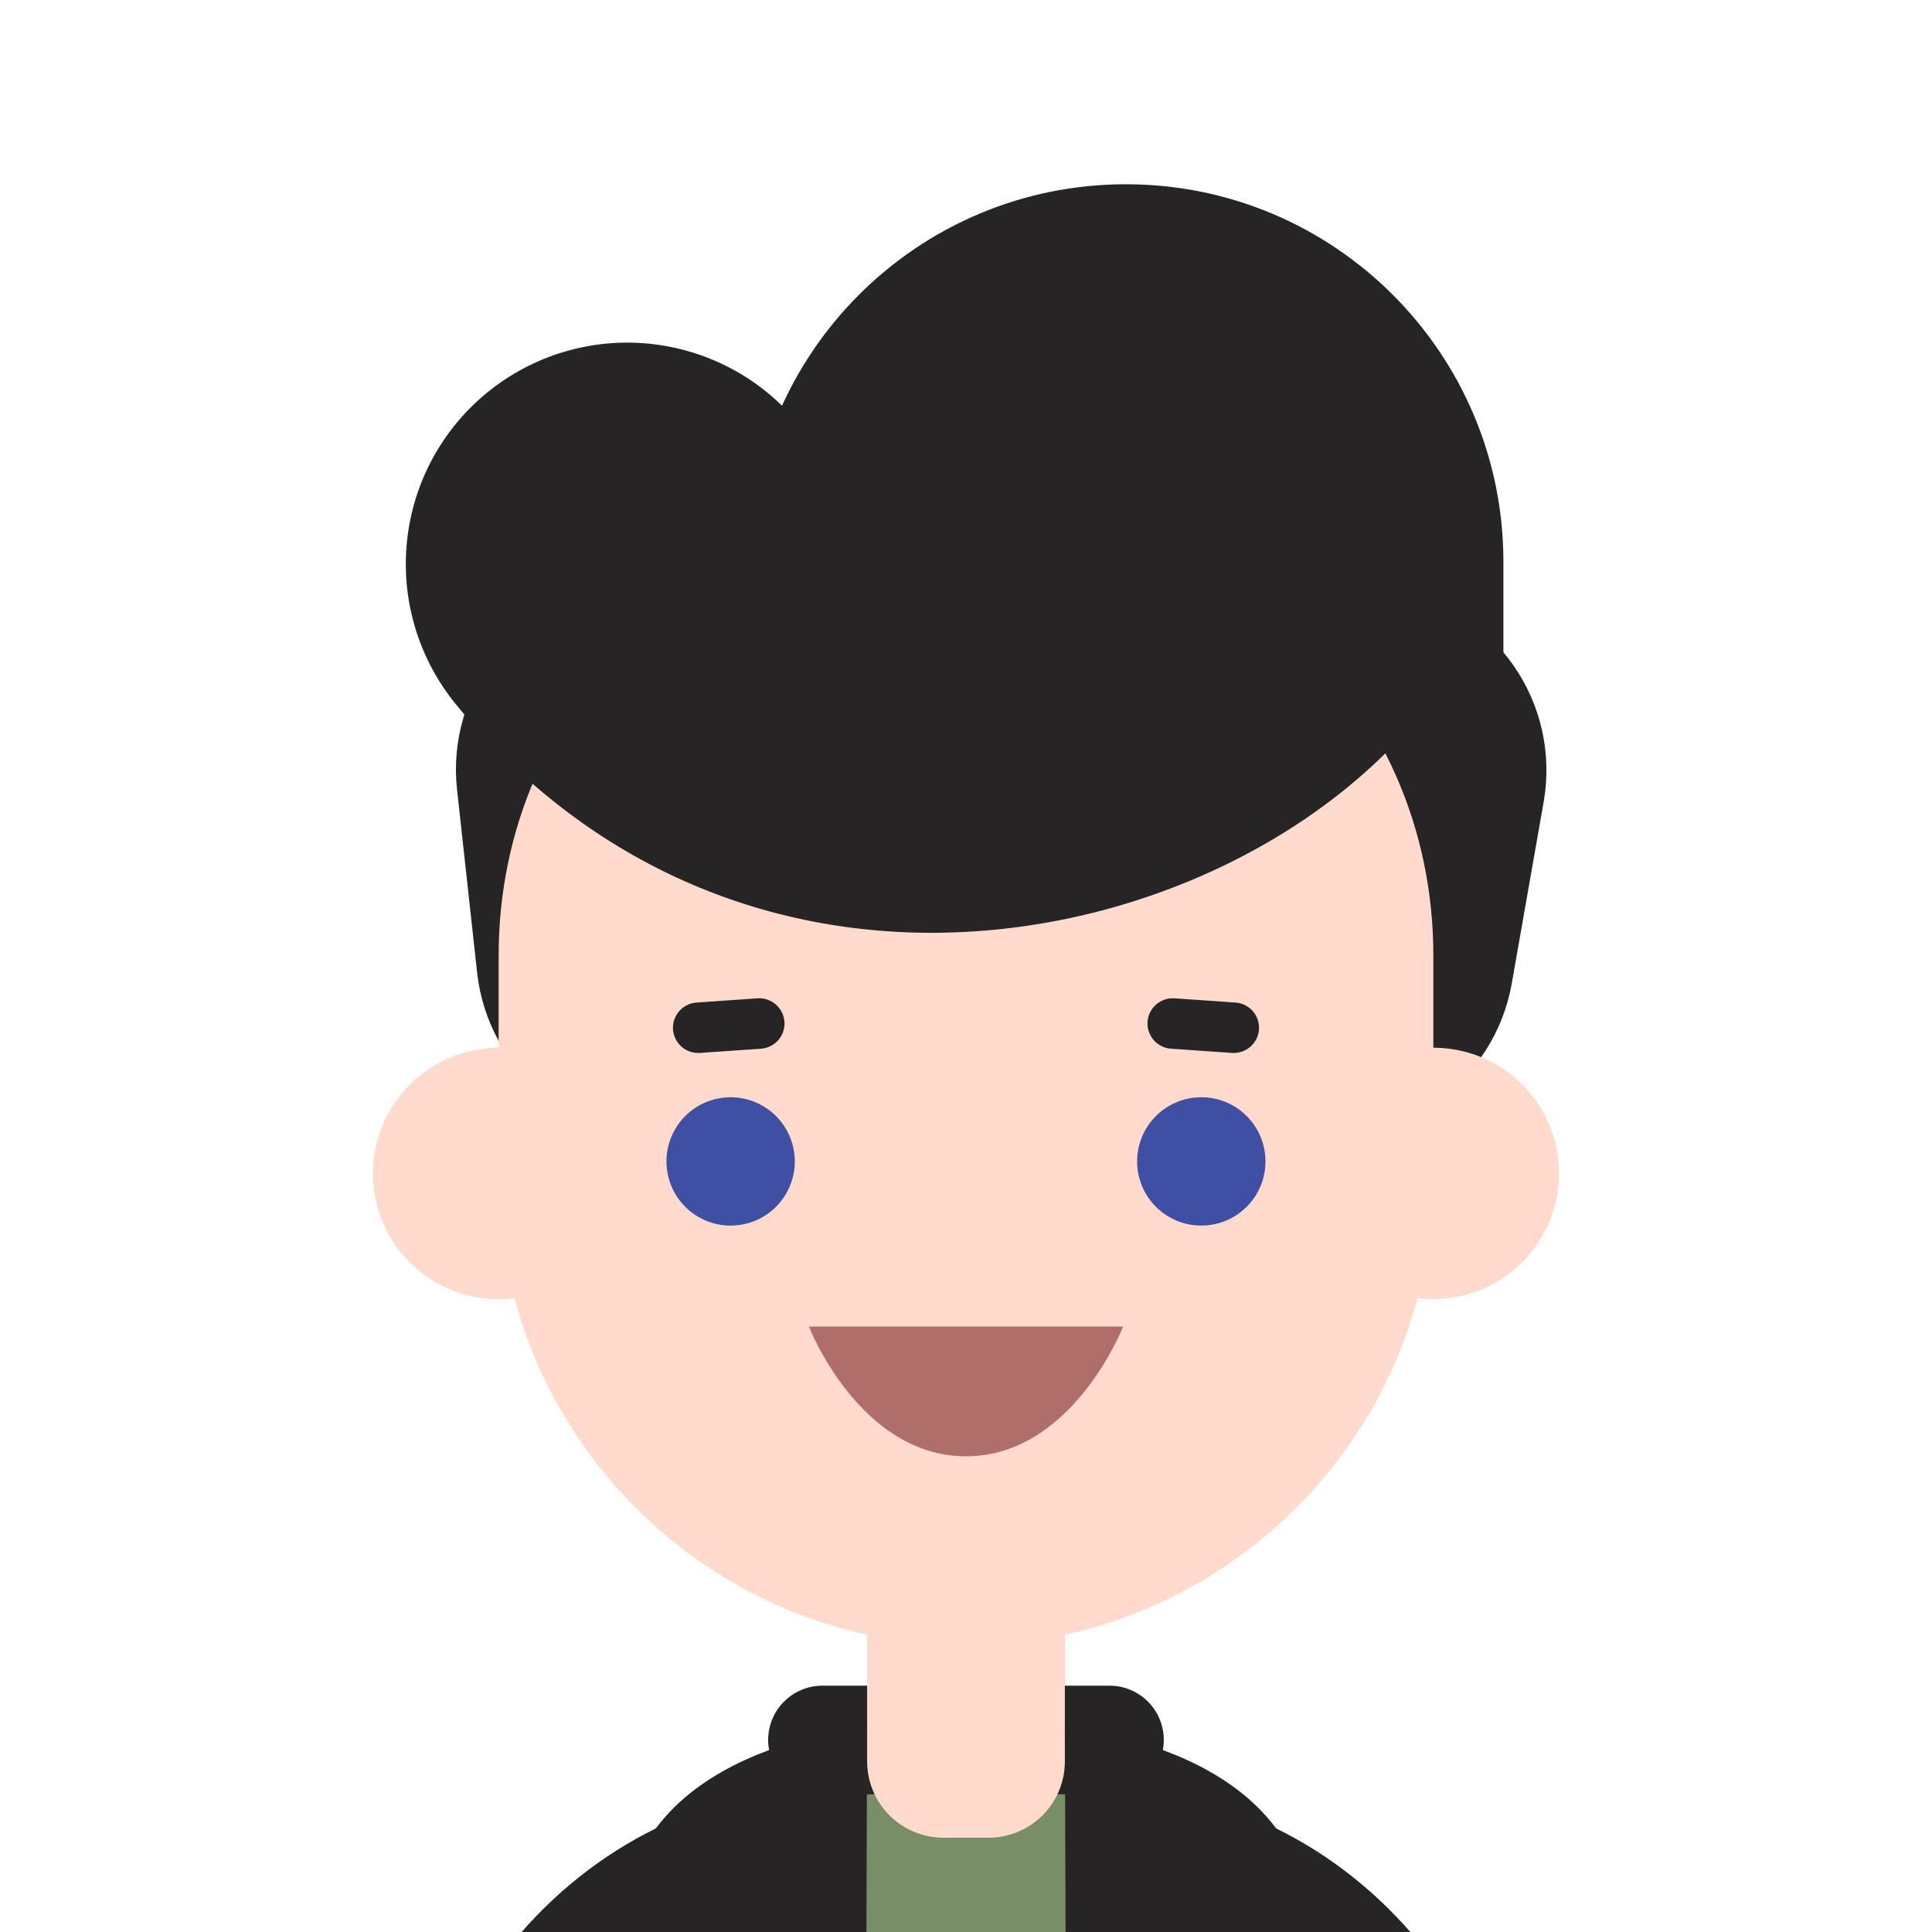 <svg width="150" height="150" viewBox="0 0 150 150" fill="none" xmlns="http://www.w3.org/2000/svg">
<g clip-path="url(#clip0_5_3699)">
<path d="M41.133 188.809H30.351V179.888C30.351 167.961 33.833 157.658 40.421 150.088C46.864 142.685 55.776 138.609 65.515 138.609V149.394C51.16 149.394 41.133 161.933 41.133 179.888V188.809Z" fill="#262424"/>
<path d="M108.866 188.809H119.648V179.888C119.648 167.961 116.166 157.658 109.579 150.088C103.136 142.685 94.224 138.609 84.485 138.609V149.394C98.839 149.394 108.866 161.933 108.866 179.888V188.809Z" fill="#262424"/>
<path d="M95.158 144.642V182.185H54.842V144.642C54.842 142.503 56.41 140.473 58.689 138.946C60.953 137.428 63.786 136.5 66.058 136.5H83.936C86.211 136.5 89.046 137.428 91.311 138.946C93.59 140.473 95.158 142.503 95.158 144.642Z" fill="#788E66" stroke="black"/>
<path d="M63.854 139.309H86.142C88.47 139.309 90.357 137.422 90.357 135.094V135.091C90.357 132.763 88.47 130.876 86.142 130.876H63.854C61.526 130.876 59.639 132.763 59.639 135.091V135.094C59.639 137.422 61.526 139.309 63.854 139.309Z" fill="#262424"/>
<path d="M100.951 87.906C104.654 88.545 108.459 87.692 111.534 85.535C114.61 83.377 116.707 80.09 117.367 76.391L119.857 62.221C120.497 58.519 119.645 54.714 117.487 51.638C115.329 48.562 112.041 46.465 108.342 45.806V45.806C104.64 45.166 100.835 46.019 97.758 48.176C94.683 50.334 92.586 53.622 91.927 57.321L89.436 71.491C88.796 75.194 89.649 78.999 91.806 82.075C93.964 85.151 97.252 87.247 100.951 87.906Z" fill="#262424"/>
<path d="M52.685 88.1C56.417 87.679 59.832 85.799 62.182 82.869C64.533 79.939 65.629 76.199 65.23 72.464L63.66 58.164C63.239 54.432 61.358 51.018 58.429 48.667C55.499 46.317 51.759 45.221 48.024 45.618V45.618C44.292 46.04 40.878 47.92 38.528 50.85C36.177 53.779 35.081 57.52 35.479 61.255L37.048 75.555C37.468 79.288 39.348 82.703 42.278 85.054C45.208 87.405 48.95 88.5 52.685 88.1V88.1Z" fill="#262424"/>
<path d="M87.412 96.085H87.415C103.602 96.085 116.724 82.963 116.724 66.776V43.615C116.724 27.428 103.602 14.306 87.415 14.306H87.412C71.225 14.306 58.103 27.428 58.103 43.615V66.776C58.103 82.963 71.225 96.085 87.412 96.085Z" fill="#262424"/>
<path d="M75 127.739C94.957 127.739 111.285 111.412 111.285 91.458V74.185C111.285 54.227 94.957 39.264 75 39.264C55.042 39.264 38.715 54.227 38.715 74.185V91.458C38.715 111.412 55.042 127.739 75 127.739Z" fill="#FFDACD"/>
<path d="M117.701 98.452C121.76 94.908 122.178 88.744 118.634 84.684C115.09 80.625 108.926 80.207 104.867 83.751C100.807 87.294 100.389 93.459 103.933 97.518C107.477 101.578 113.641 101.996 117.701 98.452Z" fill="#FFDACD"/>
<path d="M47.585 95.183C49.833 90.285 47.684 84.493 42.786 82.245C37.889 79.997 32.096 82.146 29.848 87.044C27.601 91.942 29.749 97.734 34.647 99.982C39.545 102.229 45.338 100.081 47.585 95.183Z" fill="#FFDACD"/>
<path d="M72.349 72.424C57.836 72.424 44.752 66.152 35.379 54.661C33.952 52.911 32.883 50.898 32.234 48.736C31.584 46.574 31.367 44.305 31.595 42.059C31.823 39.813 32.49 37.634 33.56 35.646C34.63 33.658 36.081 31.9 37.83 30.473C39.58 29.046 41.593 27.977 43.755 27.328C45.917 26.678 48.186 26.461 50.432 26.689C52.678 26.917 54.857 27.584 56.845 28.654C58.833 29.724 60.591 31.175 62.018 32.924C64.918 36.479 68.433 38.17 72.788 38.033C78.418 37.885 82.858 34.861 83.761 33.624C85.085 31.782 86.761 30.22 88.692 29.029C90.624 27.838 92.771 27.041 95.012 26.684C97.253 26.326 99.542 26.416 101.748 26.948C103.953 27.48 106.032 28.443 107.864 29.782C109.695 31.122 111.244 32.81 112.42 34.751C113.596 36.691 114.376 38.845 114.715 41.088C115.055 43.332 114.947 45.62 114.398 47.822C113.848 50.023 112.869 52.094 111.515 53.915C103.597 64.752 88.754 72.009 73.697 72.4C73.249 72.424 72.797 72.424 72.349 72.424Z" fill="#262424"/>
<path d="M96.791 93.694C98.737 91.749 98.737 88.594 96.791 86.649C94.846 84.703 91.692 84.703 89.746 86.649C87.8 88.594 87.8 91.749 89.746 93.694C91.692 95.64 94.846 95.64 96.791 93.694Z" fill="#3F4FA3"/>
<path d="M57.87 95.021C60.548 94.389 62.206 91.706 61.575 89.028C60.943 86.35 58.259 84.692 55.581 85.324C52.904 85.956 51.245 88.639 51.877 91.317C52.509 93.995 55.193 95.653 57.87 95.021Z" fill="#3F4FA3"/>
<path d="M87.2 102.991H62.8C62.8 102.991 66.721 113.067 75 113.067C83.279 113.067 87.2 102.991 87.2 102.991Z" fill="#823131" fill-opacity="0.63"/>
<path d="M90.909 81.421L95.657 81.749C96.175 81.783 96.686 81.611 97.077 81.27C97.469 80.93 97.71 80.448 97.748 79.93V79.93C97.782 79.412 97.61 78.902 97.27 78.51C96.929 78.119 96.448 77.877 95.93 77.84L91.184 77.509C90.667 77.476 90.157 77.648 89.765 77.988C89.374 78.329 89.132 78.81 89.094 79.327C89.059 79.845 89.23 80.356 89.57 80.748C89.91 81.141 90.391 81.382 90.909 81.421V81.421Z" fill="#262424"/>
<path d="M59.091 81.421L54.342 81.749C53.825 81.783 53.314 81.611 52.922 81.27C52.531 80.93 52.289 80.448 52.252 79.93V79.93C52.217 79.412 52.389 78.902 52.73 78.51C53.07 78.119 53.552 77.877 54.07 77.84L58.815 77.509C59.333 77.476 59.843 77.648 60.234 77.988C60.626 78.329 60.867 78.81 60.906 79.327V79.327C60.941 79.845 60.77 80.356 60.43 80.748C60.09 81.141 59.608 81.382 59.091 81.421V81.421Z" fill="#262424"/>
<path d="M76.754 142.679H73.245C71.675 142.679 70.169 142.055 69.058 140.945C67.948 139.834 67.324 138.328 67.324 136.758V122.745H82.676V136.748C82.677 137.527 82.525 138.298 82.228 139.017C81.93 139.737 81.495 140.391 80.945 140.941C80.395 141.492 79.742 141.929 79.022 142.227C78.303 142.525 77.533 142.679 76.754 142.679Z" fill="#FFDACD"/>
<path d="M48.318 196.782V150.194C48.318 135.503 67.324 134.133 67.324 134.133L67.103 196.788L48.318 196.782Z" fill="#262424"/>
<path d="M101.682 196.782V150.194C101.682 135.503 82.676 134.133 82.676 134.133L82.897 196.788L101.682 196.782Z" fill="#262424"/>
</g>
<defs>
<clipPath id="clip0_5_3699">
<rect width="150" height="150" fill="white"/>
</clipPath>
</defs>
</svg>
